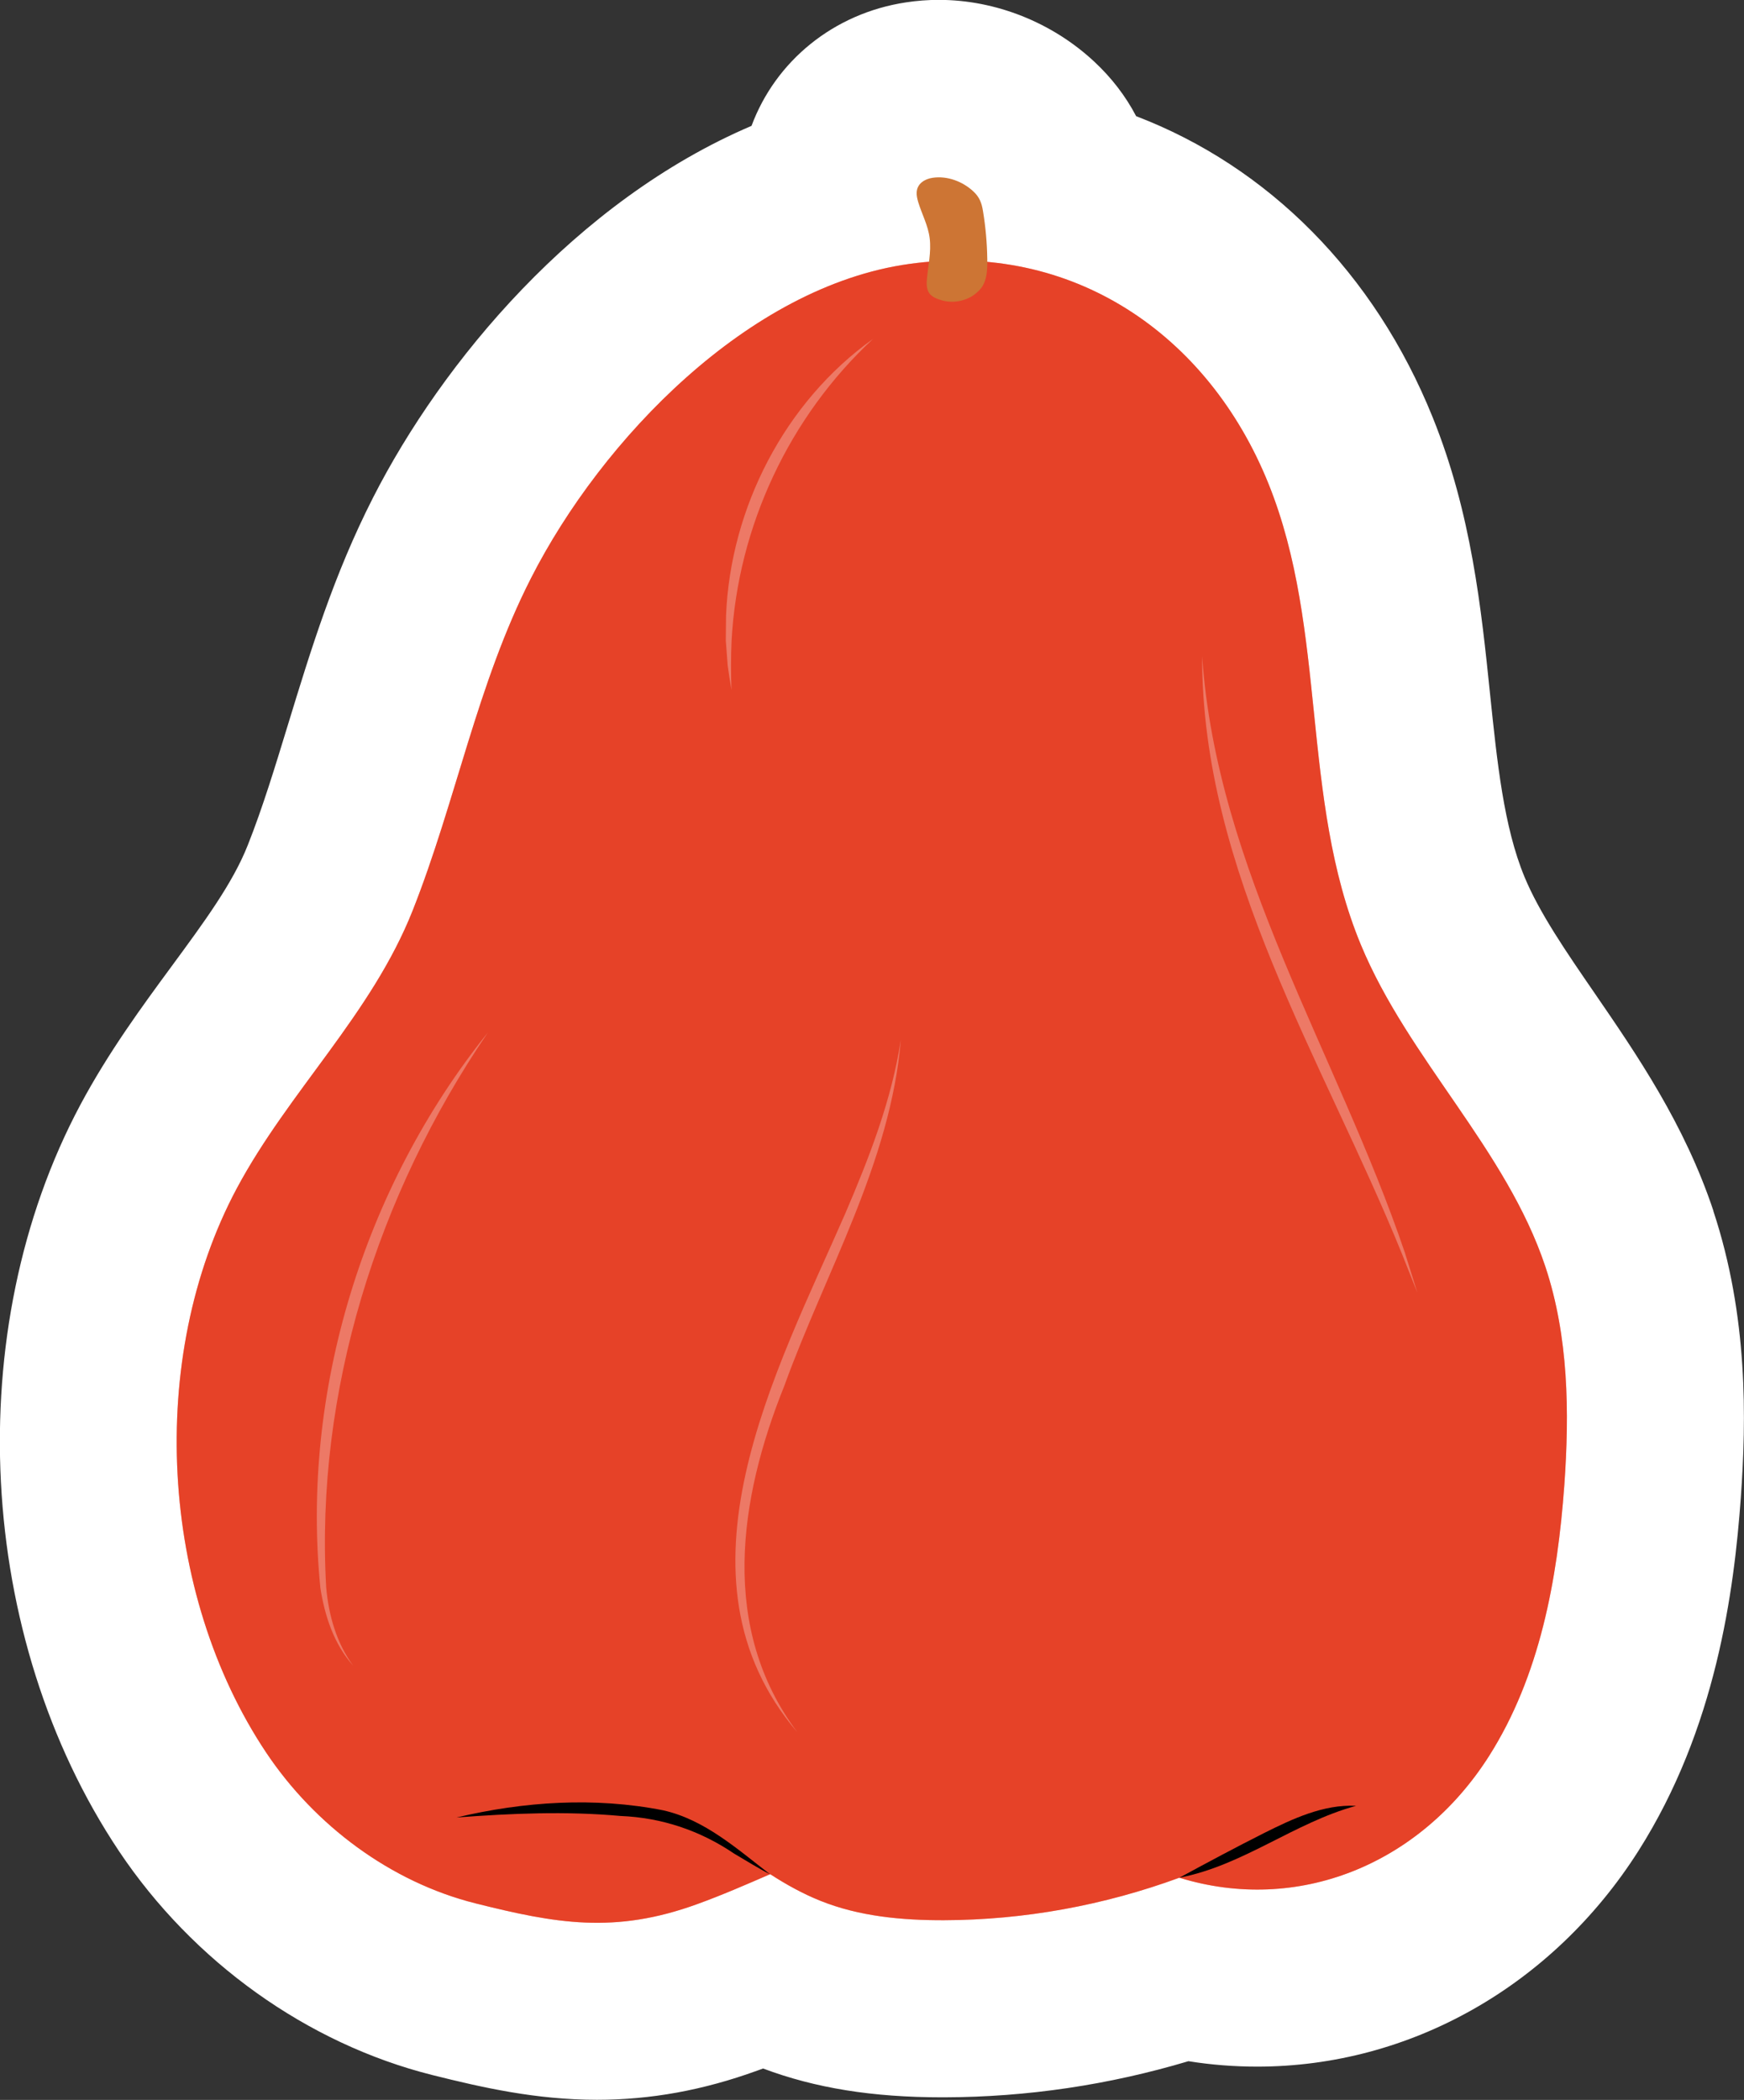 <?xml version="1.0" encoding="UTF-8"?>
<svg xmlns="http://www.w3.org/2000/svg" viewBox="0 0 147.73 177.86">
  <rect x="0" y="0" width="147.73" height="177.86" fill="#333333" stroke="none"/>
  <defs>
    <style>
      .cls-1 {
        fill: #ed7966;
      }

      .cls-1, .cls-2, .cls-3, .cls-4, .cls-5, .cls-6 {
        stroke-width: 0px;
      }

      .cls-7 {
        isolation: isolate;
      }

      .cls-3, .cls-5 {
        fill: #e64228;
      }

      .cls-4 {
        fill: #fff;
      }

      .cls-5 {
        mix-blend-mode: multiply;
        opacity: .4;
      }

      .cls-6 {
        fill: #cd7534;
      }
    </style>
  </defs>
  <g class="cls-7">
    <g id="Layer_2" data-name="Layer 2">
      <g id="Blancos">
        <path class="cls-4" d="m145.14,102.56c-2.45-7.36-6.5-13.25-10.07-18.45-2.4-3.49-4.67-6.79-5.93-9.83-1.76-4.25-2.32-9.71-2.92-15.49-.74-7.17-1.57-15.29-4.86-23.44-4.93-12.23-13.95-21.24-25.12-25.51-.9-1.72-2.09-3.26-3.55-4.62-3.56-3.32-8.36-5.23-13.16-5.23-.93,0-1.87.07-2.78.21-6.16.93-11.06,4.99-13.09,10.46-14.88,6.35-26.23,20.03-32.06,31.49-3.32,6.51-5.28,12.93-7.18,19.14-1.12,3.66-2.17,7.12-3.43,10.29-1.28,3.24-3.68,6.49-6.45,10.26-2.5,3.4-5.34,7.26-7.73,11.73-10.19,19.09-8.85,45.08,3.27,63.22,6.28,9.39,15.95,16.3,26.53,18.96,4.24,1.06,8.8,2.1,13.96,2.1,4.55,0,9-.81,13.57-2.47.17-.06.33-.12.5-.18,4.42,1.66,9.27,2.44,15.16,2.44h.21c7-.02,13.93-1.05,20.66-3.06,1.93.31,3.88.46,5.83.46h0c12.94,0,25.01-6.83,32.28-18.26,6.59-10.37,8.11-22.03,8.68-29.92.47-6.63.63-15.37-2.33-24.3Z"/>
      </g>
      <g id="Productos">
        <g>
          <path class="cls-3" d="m132.51,125.8c-.58,8-2.08,16.17-6.38,22.94-5.89,9.26-16.26,13.37-26.23,10.3-6.37,2.34-13.14,3.58-19.93,3.6-3.56.01-7.19-.32-10.49-1.65-1.47-.59-2.88-1.37-4.24-2.25-2.05.89-4.09,1.78-6.19,2.54-6.99,2.54-11.96,1.64-18.78-.07-7.2-1.81-13.6-6.61-17.71-12.75-9.04-13.53-10.18-33.43-2.5-47.81,4.41-8.24,11.42-14.75,14.9-23.54,3.67-9.28,5.46-19.2,10.02-28.14,5.99-11.77,18.44-24.71,32.01-26.61,13.75-1.93,25.33,5.88,30.46,18.61,5.03,12.47,2.67,26.61,7.83,39.06,4.03,9.7,12.31,17.3,15.63,27.27,1.96,5.91,2.04,12.28,1.6,18.5Z"/>
          <path class="cls-5" d="m132.51,125.8c-.58,8-2.08,16.17-6.38,22.94-5.89,9.26-16.26,13.37-26.23,10.3-6.37,2.34-13.14,3.58-19.93,3.6-3.56.01-7.19-.32-10.49-1.65-1.47-.59-2.88-1.37-4.24-2.25-2.05.89-4.09,1.78-6.19,2.54-6.99,2.54-11.96,1.64-18.78-.07-7.2-1.81-13.6-6.61-17.71-12.75-9.04-13.53-10.18-33.43-2.5-47.81,4.41-8.24,11.42-14.75,14.9-23.54,3.67-9.28,5.46-19.2,10.02-28.14,5.99-11.77,18.44-24.71,32.01-26.61,13.75-1.93,25.33,5.88,30.46,18.61,5.03,12.47,2.67,26.61,7.83,39.06,4.03,9.7,12.31,17.3,15.63,27.27,1.96,5.91,2.04,12.28,1.6,18.5Z"/>
          <path class="cls-2" d="m99.9,159.04c2.4-1.3,4.75-2.56,7.17-3.78,2.4-1.2,5.04-2.45,7.8-2.31-5.24,1.43-9.56,5.05-14.97,6.09h0Z"/>
          <path class="cls-2" d="m38.67,153.94c5.7-1.36,11.71-1.75,17.5-.61,3.53.79,6.3,3.3,9.06,5.42-1.04-.53-2.03-1.16-3.04-1.75-2.89-1.96-6.14-3.05-9.63-3.19-4.61-.42-9.27-.22-13.89.13h0Z"/>
          <path class="cls-1" d="m41.29,87.51c-9.31,13.68-14.6,30.36-13.66,46.94.21,2.34.86,4.69,2.28,6.62-1.61-1.79-2.4-4.19-2.77-6.56-1.68-16.66,3.7-33.97,14.15-47.01h0Z"/>
          <path class="cls-1" d="m101.83,55.58c1.24,18.09,11.45,33.66,17.16,50.48,0,0,1.07,3.42,1.07,3.42l-1.32-3.32c-6.66-16.39-16.94-32.33-16.91-50.57h0Z"/>
          <path class="cls-1" d="m67.55,146.73c-11.27-13.19-1.79-30.56,4.06-43.97,2.03-4.74,3.92-9.58,4.7-14.71-.87,10.42-6.39,19.7-9.88,29.35-3.86,9.58-5.48,20.52,1.12,29.33h0Z"/>
          <path class="cls-6" d="m82.61,24.89c.24-.18.46-.4.62-.66.13-.22.22-.46.28-.71.13-.52.13-1.06.12-1.59-.02-1.35-.14-2.7-.36-4.03-.11-.7-.29-1.19-.81-1.68-.91-.85-2.22-1.35-3.47-1.16-.66.1-1.3.49-1.34,1.22-.02.28.05.56.13.84.31,1.02.84,1.98.97,3.05.15,1.18-.14,2.37-.24,3.53-.09,1.06.28,1.45,1.24,1.73s2.04.09,2.85-.52Z"/>
          <path class="cls-1" d="m73.96,28.7c-7.1,6.58-11.47,15.91-11.99,25.57-.06,1.21-.06,2.96-.01,4.17-.12-.69-.22-1.38-.32-2.07l-.16-2.1.02-2.11c.36-9.13,4.98-18.13,12.46-23.46h0Z"/>
        </g>
      </g>
    </g>
  </g>
</svg>